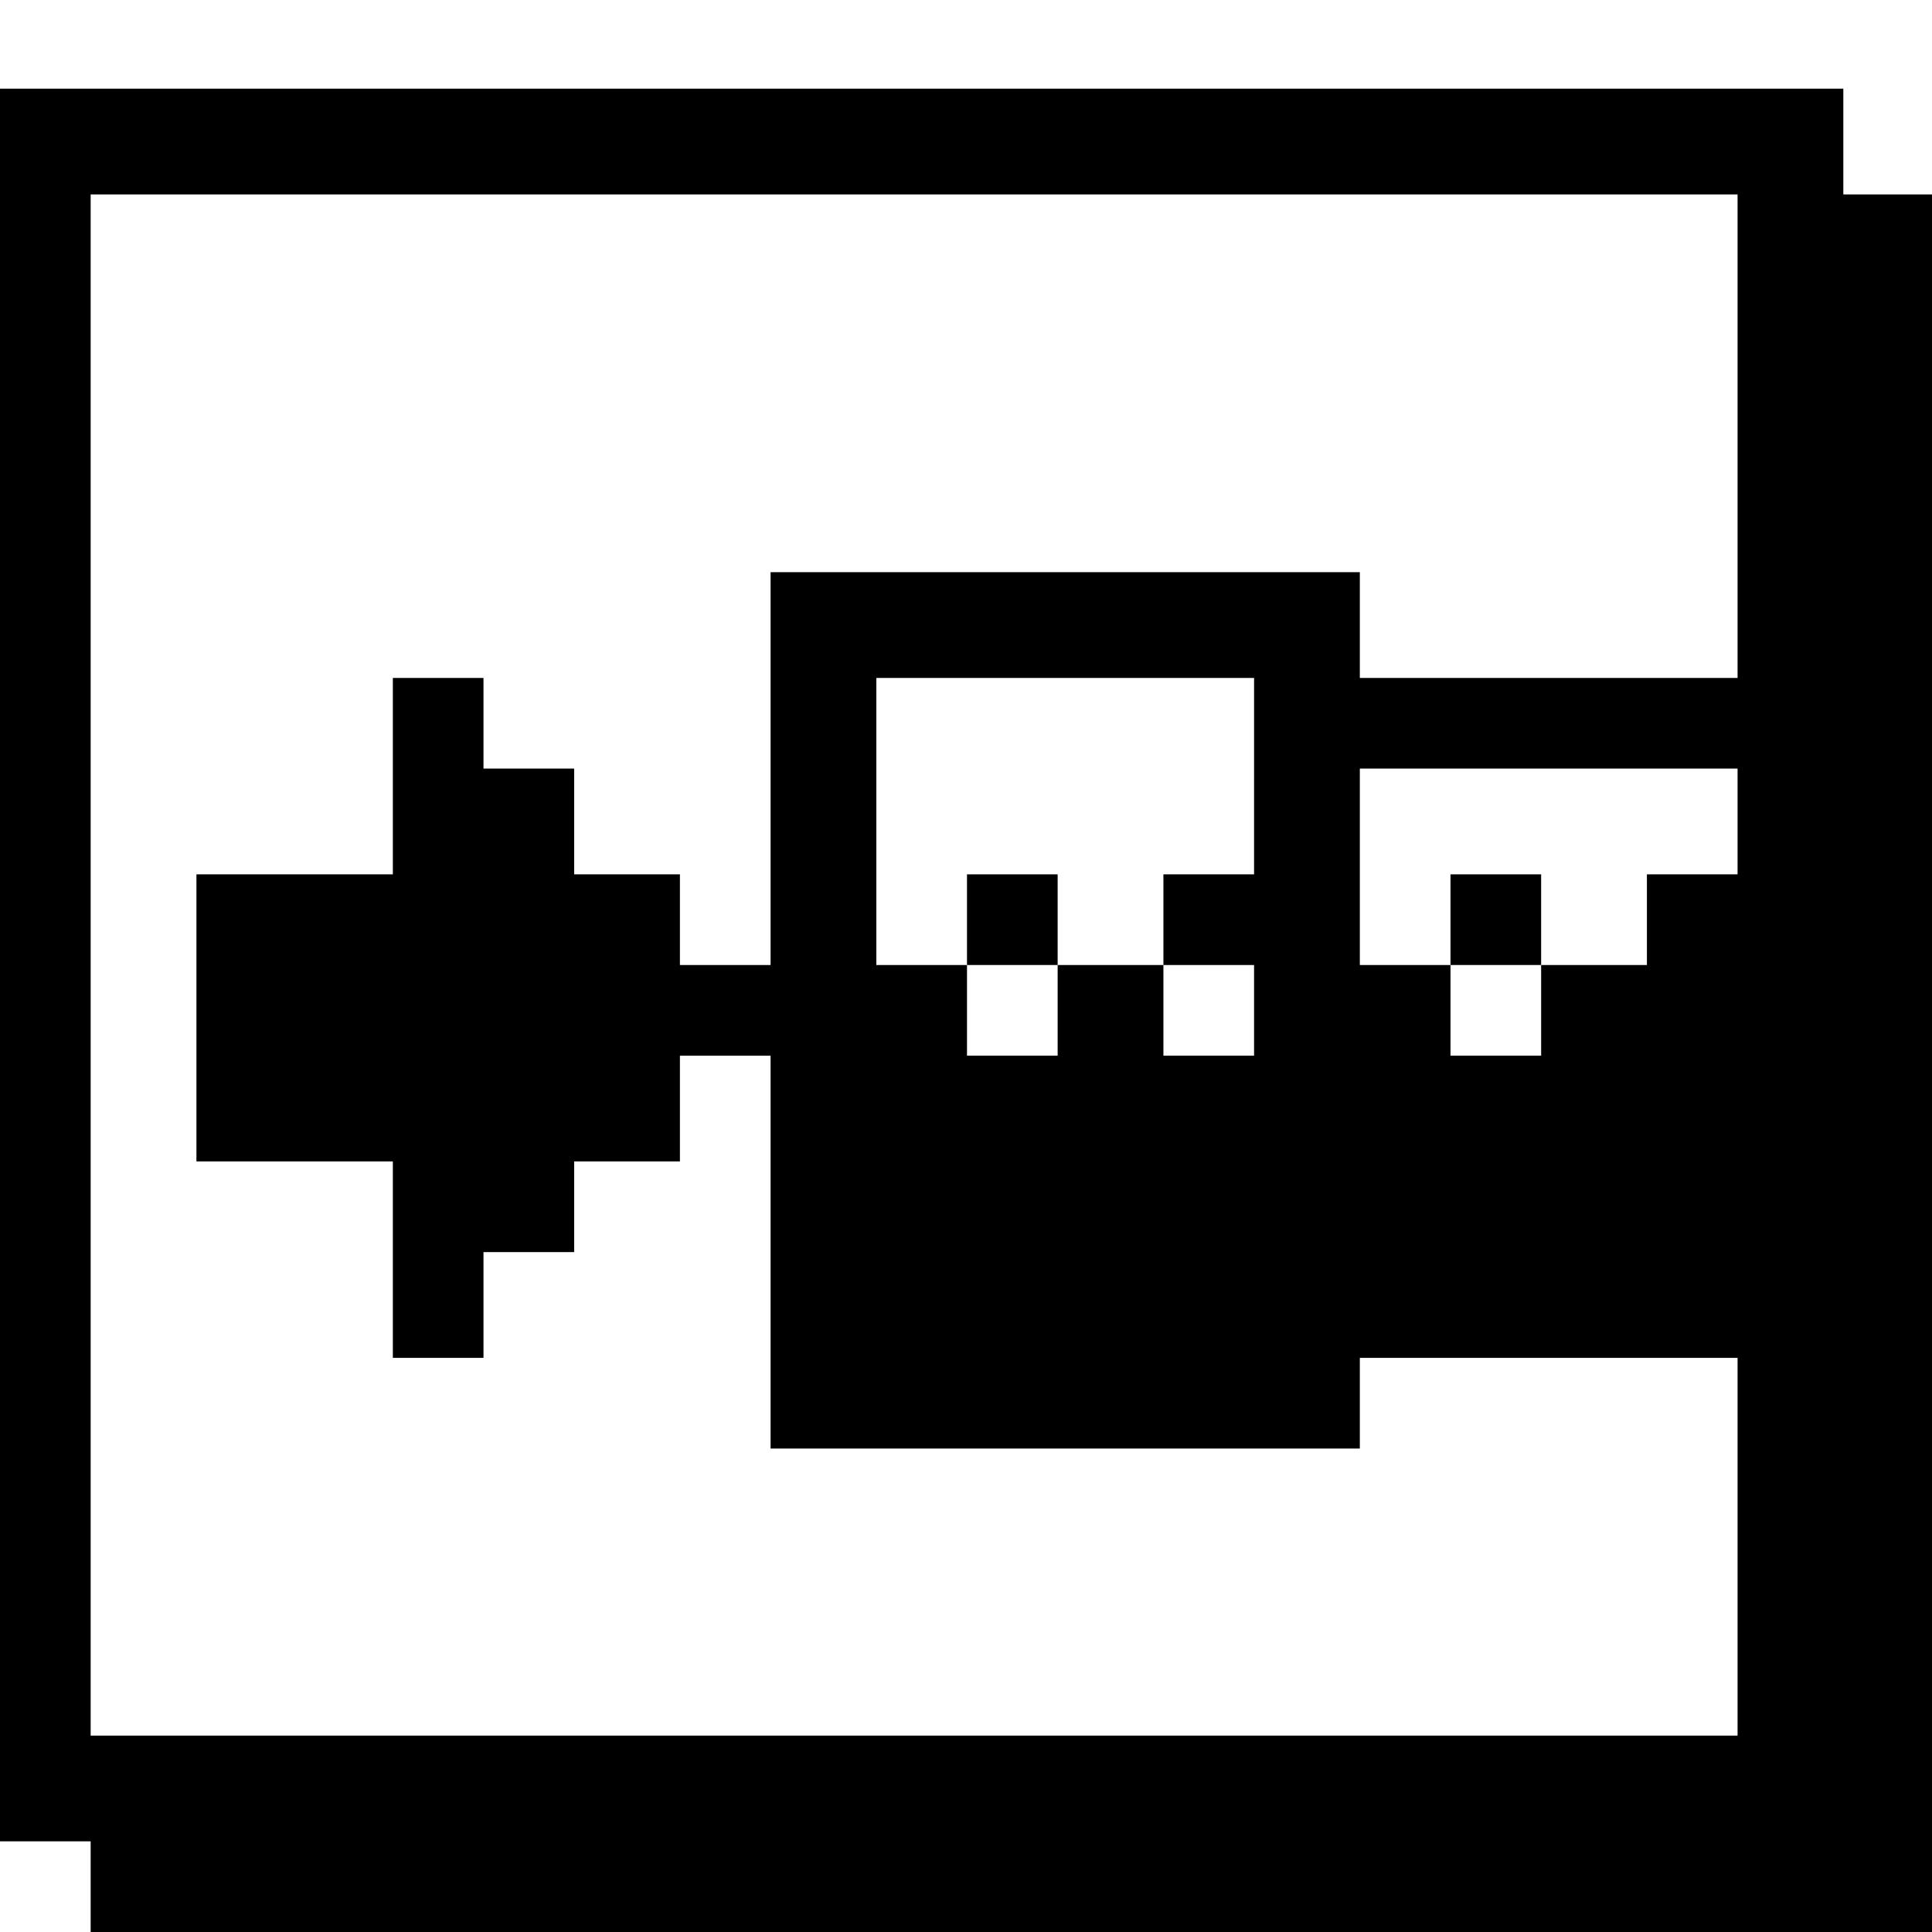 <?xml version="1.0" standalone="no"?>
<!DOCTYPE svg PUBLIC "-//W3C//DTD SVG 20010904//EN"
 "http://www.w3.org/TR/2001/REC-SVG-20010904/DTD/svg10.dtd">
<svg version="1.0" xmlns="http://www.w3.org/2000/svg"
 width="468pt" height="468pt" viewBox="0 0 468 468"
 preserveAspectRatio="xMidYMid meet">
<g transform="translate(0,468) scale(0.366,-0.366)"
fill="#000000" stroke="none">
<path d="M0 640 l0 -580 30 0 30 0 0 -30 0 -30 610 0 610 0 0 575 0 575 -30 0
-30 0 0 35 0 35 -610 0 -610 0 0 -580z m1150 350 l0 -160 -125 0 -125 0 0 35
0 35 -195 0 -195 0 0 -130 0 -130 -30 0 -30 0 0 30 0 30 -35 0 -35 0 0 35 0
35 -30 0 -30 0 0 30 0 30 -30 0 -30 0 0 -65 0 -65 -65 0 -65 0 0 -95 0 -95 65
0 65 0 0 -65 0 -65 30 0 30 0 0 35 0 35 30 0 30 0 0 30 0 30 35 0 35 0 0 35 0
35 30 0 30 0 0 -130 0 -130 195 0 195 0 0 30 0 30 125 0 125 0 0 -125 0 -125
-545 0 -545 0 0 510 0 510 545 0 545 0 0 -160z m-320 -225 l0 -65 -30 0 -30 0
0 -30 0 -30 30 0 30 0 0 -30 0 -30 -30 0 -30 0 0 30 0 30 -35 0 -35 0 0 -30 0
-30 -30 0 -30 0 0 30 0 30 -30 0 -30 0 0 95 0 95 125 0 125 0 0 -65z m320 -30
l0 -35 -30 0 -30 0 0 -30 0 -30 -35 0 -35 0 0 -30 0 -30 -30 0 -30 0 0 30 0
30 -30 0 -30 0 0 65 0 65 125 0 125 0 0 -35z"/>
<path d="M640 670 l0 -30 30 0 30 0 0 30 0 30 -30 0 -30 0 0 -30z"/>
<path d="M960 670 l0 -30 30 0 30 0 0 30 0 30 -30 0 -30 0 0 -30z"/>
</g>
</svg>

